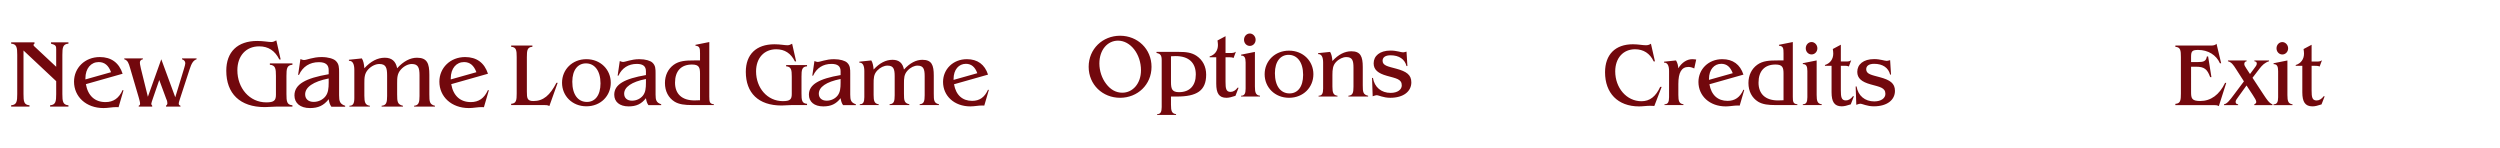 <?xml version="1.0" encoding="UTF-8" standalone="no"?>
<!-- Created with Inkscape (http://www.inkscape.org/) -->

<svg
   version="1.1"
   id="svg2"
   width="2240"
   height="133"
   viewBox="0 0 2240 133"
   sodipodi:docname="menu.svg"
   inkscape:version="1.3.2 (091e20ef0f, 2023-11-25, custom)"
   xml:space="preserve"
   inkscape:export-filename="menu.png"
   inkscape:export-xdpi="100"
   inkscape:export-ydpi="100"
   xmlns:inkscape="http://www.inkscape.org/namespaces/inkscape"
   xmlns:sodipodi="http://sodipodi.sourceforge.net/DTD/sodipodi-0.dtd"
   xmlns="http://www.w3.org/2000/svg"
   xmlns:svg="http://www.w3.org/2000/svg"><defs
     id="defs6"><inkscape:path-effect
       effect="mirror_symmetry"
       start_point="0,83.4"
       end_point="448,83.4"
       center_point="224,83.4"
       id="path-effect5"
       is_visible="true"
       lpeversion="1.2"
       lpesatellites=""
       mode="free"
       discard_orig_path="false"
       fuse_paths="false"
       oposite_fuse="false"
       split_items="false"
       split_open="false"
       link_styles="false" /><inkscape:path-effect
       effect="mirror_symmetry"
       start_point="-10,83.3"
       end_point="458,83.3"
       center_point="224,83.3"
       id="path-effect17"
       is_visible="true"
       lpeversion="1.2"
       lpesatellites=""
       mode="free"
       discard_orig_path="false"
       fuse_paths="false"
       oposite_fuse="false"
       split_items="false"
       split_open="false"
       link_styles="false" /><inkscape:path-effect
       effect="mirror_symmetry"
       start_point="213,131.302"
       end_point="213,147.85"
       center_point="213,139.576"
       id="path-effect16"
       is_visible="true"
       lpeversion="1.2"
       lpesatellites=""
       mode="free"
       discard_orig_path="false"
       fuse_paths="false"
       oposite_fuse="false"
       split_items="false"
       split_open="false"
       link_styles="false" /><inkscape:path-effect
       effect="mirror_symmetry"
       start_point="213,131.326"
       end_point="213,147.874"
       center_point="213,139.6"
       id="path-effect14"
       is_visible="true"
       lpeversion="1.2"
       lpesatellites=""
       mode="free"
       discard_orig_path="false"
       fuse_paths="false"
       oposite_fuse="false"
       split_items="false"
       split_open="false"
       link_styles="false" /><inkscape:path-effect
       effect="mirror_symmetry"
       start_point="213,131.994"
       end_point="213,140.972"
       center_point="213,136.483"
       id="path-effect12"
       is_visible="true"
       lpeversion="1.2"
       lpesatellites=""
       mode="free"
       discard_orig_path="false"
       fuse_paths="false"
       oposite_fuse="false"
       split_items="false"
       split_open="false"
       link_styles="false" /><inkscape:path-effect
       effect="mirror_symmetry"
       start_point="213,131.326"
       end_point="213,147.874"
       center_point="213,139.6"
       id="path-effect4"
       is_visible="true"
       lpeversion="1.2"
       lpesatellites=""
       mode="free"
       discard_orig_path="false"
       fuse_paths="false"
       oposite_fuse="false"
       split_items="false"
       split_open="false"
       link_styles="false" /><inkscape:path-effect
       effect="mirror_symmetry"
       start_point="213,131.302"
       end_point="213,147.85"
       center_point="213,139.576"
       id="path-effect3"
       is_visible="true"
       lpeversion="1.2"
       lpesatellites=""
       mode="free"
       discard_orig_path="false"
       fuse_paths="false"
       oposite_fuse="false"
       split_items="false"
       split_open="false"
       link_styles="false" /><inkscape:path-effect
       effect="mirror_symmetry"
       start_point="213,131.994"
       end_point="213,140.972"
       center_point="213,136.483"
       id="path-effect1"
       is_visible="true"
       lpeversion="1.2"
       lpesatellites=""
       mode="free"
       discard_orig_path="false"
       fuse_paths="false"
       oposite_fuse="false"
       split_items="false"
       split_open="false"
       link_styles="false" /></defs><sodipodi:namedview
     id="namedview4"
     pagecolor="#ffffff"
     bordercolor="#111111"
     borderopacity="1"
     inkscape:showpageshadow="0"
     inkscape:pageopacity="0"
     inkscape:pagecheckerboard="1"
     inkscape:deskcolor="#d1d1d1"
     showgrid="false"
     inkscape:zoom="0.35121228"
     inkscape:cx="1157.4197"
     inkscape:cy="111.04395"
     inkscape:window-width="1920"
     inkscape:window-height="1008"
     inkscape:window-x="0"
     inkscape:window-y="0"
     inkscape:window-maximized="1"
     inkscape:current-layer="layer5"><inkscape:grid
       type="xygrid"
       id="grid3115"
       originx="386.943"
       originy="-42.612"
       spacingy="1"
       spacingx="1"
       units="px"
       visible="false" /></sodipodi:namedview><g
     inkscape:groupmode="layer"
     id="layer1"
     inkscape:label="new_game"><rect
       style="display:inline;fill:#000000;fill-opacity:0;stroke:none;stroke-width:7.537;stroke-linecap:round;stroke-linejoin:round"
       id="rect1"
       width="448"
       height="133"
       x="0"
       y="-133"
       inkscape:label="background"
       transform="scale(1,-1)" /><path
       style="font-weight:500;font-size:80px;line-height:1.25;font-family:'ITC Benguiat Book';-inkscape-font-specification:'ITC Benguiat Book, Medium';display:inline;fill:#72080d;fill-opacity:1;stroke-width:1.08"
       d="m 21.059,45.247 29.288,27.474 v 11.577 c 0,6.48 -0.432,9.676 -5.443,10.022 v 1.21 h 16.415 v -1.21 c -5.011,-0.346 -5.443,-3.542 -5.443,-10.022 V 49.135 c 0,-6.48 0.432,-9.676 5.443,-10.022 V 37.903 H 45.681 v 1.21 c 4.579,1.21 4.665,2.246 4.665,5.184 V 59.848 L 31.599,42.309 c -0.864,-0.778 -1.555,-1.296 -1.555,-1.987 0,-0.518 0.259,-0.95 0.864,-1.21 V 37.903 H 10 v 1.21 c 5.011,0.346 5.443,3.542 5.443,10.022 v 35.163 c 0,6.48 -0.432,9.676 -5.443,10.022 v 1.21 h 16.415 v -1.21 c -5.011,-0.346 -5.356,-3.542 -5.356,-10.022 z m 88.814,35.422 c -3.283,7.344 -8.208,10.799 -15.378,10.799 -9.417,0 -15.724,-5.616 -17.538,-16.069 l 32.916,-9.331 C 106.676,56.219 99.678,51.122 89.397,51.122 c -13.391,0 -23.067,9.763 -23.067,22.031 0,13.478 10.799,23.672 26.437,23.672 3.974,0 7.689,-0.864 11.404,-0.864 0.691,0 1.382,0 2.073,0.086 l 4.406,-15.119 z M 99.505,64.686 76.524,71.165 c 0,-0.346 0,-0.605 0,-0.864 0,-9.158 5.097,-14.687 11.922,-14.687 5.27,0 8.812,3.024 11.059,9.071 z m 36.891,30.065 c -0.518,-0.605 -0.864,-1.123 -0.864,-1.642 0,-0.778 0.605,-2.333 1.469,-4.925 l 5.702,-16.501 6.22,16.847 c 0.259,0.691 1.037,1.901 1.037,4.061 0,0.864 -0.346,1.469 -1.21,2.16 v 0.778 h 12.959 v -0.778 c -1.037,-0.432 -1.555,-0.95 -1.555,-1.814 0,-1.123 0.605,-2.937 1.555,-5.788 l 8.208,-25.141 c 1.641,-5.011 3.11,-7.862 6.22,-8.899 v -0.778 h -13.046 v 0.778 c 1.987,0.691 2.937,1.901 2.937,3.629 0,0.95 -0.518,2.592 -1.21,5.011 l -7.776,25.4 -12.527,-34.04 -12.009,33.608 -6.307,-25.486 c -0.778,-3.024 -0.864,-4.838 -0.864,-5.097 0,-1.642 0.864,-2.678 2.678,-3.024 v -0.778 h -16.674 v 0.778 c 3.197,0.95 3.974,3.629 5.184,7.689 l 7.862,26.782 c 0.605,2.16 1.123,3.974 1.123,5.356 0,0.864 -0.173,1.296 -1.21,1.814 v 0.778 h 12.095 z m 125.618,0.778 v -1.21 c -5.011,-0.346 -5.356,-3.542 -5.356,-10.022 V 68.055 c 0,-6.48 0.346,-9.676 5.356,-10.022 V 56.824 H 241.797 v 1.21 c 5.011,0.346 5.443,3.542 5.443,10.022 v 16.761 c 0,5.184 -1.641,6.912 -8.639,6.912 -15.119,0 -25.918,-12.873 -25.918,-28.769 0,-12.959 7.776,-21.426 19.525,-21.426 8.208,0 14.169,3.888 18.057,11.75 h 1.21 l -3.888,-17.106 c -1.641,0.95 -3.024,1.469 -4.493,1.469 -2.851,0 -6.998,-0.95 -12.614,-0.95 -17.711,0 -27.733,9.849 -27.733,26.696 0,20.389 12.182,32.571 34.558,32.571 3.369,0 6.739,-0.432 10.108,-0.432 z m 32.484,-25.227 v 3.715 c 0,5.184 -0.432,9.158 -2.851,12.268 -2.419,3.11 -6.393,5.011 -10.627,5.011 -4.752,0 -7.603,-2.678 -7.603,-6.739 0,-6.393 7.084,-11.491 21.08,-14.255 z m 14.774,25.314 v -0.864 c -4.752,-1.555 -5.443,-4.061 -5.443,-9.331 v -20.216 c 0,-4.665 0,-7.948 -3.11,-10.799 -1.901,-1.728 -6.48,-3.283 -12.614,-3.283 -7.862,0 -13.218,2.678 -15.81,2.678 -0.605,0 -1.641,-0.259 -3.11,-0.864 l -2.073,14.169 h 0.778 c 3.369,-7.43 9.676,-11.404 17.797,-11.404 6.048,0 8.812,2.333 8.812,7.084 v 3.715 c -20.648,3.542 -30.67,8.985 -30.67,19.007 0,6.825 5.097,11.318 13.91,11.318 7.344,0 12.354,-2.246 16.761,-7.948 0.432,2.765 1.037,4.925 2.419,6.739 z m 46.567,-34.472 c -1.21,-6.307 -4.838,-9.417 -11.059,-9.417 -6.48,0 -12.527,3.11 -18.316,9.417 -0.259,-3.629 -0.864,-6.652 -2.246,-8.812 l -11.577,1.21 v 0.95 c 0.173,0 0.259,0 0.346,0 2.937,0 4.493,2.851 4.493,8.121 v 25.314 c 0,4.752 -1.123,6.825 -4.406,6.825 v 0.778 h 18.316 v -0.778 c -4.147,-0.518 -4.925,-3.11 -4.925,-8.985 V 74.708 c 0,-4.838 0,-8.812 3.456,-12.527 2.937,-3.11 6.739,-4.838 9.935,-4.838 5.875,0 6.998,3.283 6.998,10.195 V 86.025 c 0,5.788 -0.691,8.38 -4.925,8.726 v 0.778 h 19.093 v -0.778 c -4.925,-1.123 -5.184,-3.629 -5.184,-10.195 v -9.849 c 0,-4.838 0,-8.812 3.456,-12.527 2.851,-3.11 6.566,-4.838 9.676,-4.838 5.788,0 6.912,3.456 6.912,10.195 V 86.025 c 0,5.702 -0.691,8.38 -4.838,8.726 v 0.778 h 18.661 v -0.778 c -4.838,-1.123 -5.011,-3.715 -5.011,-10.195 v -17.538 c 0,-10.108 -1.901,-15.292 -11.059,-15.292 -6.048,0 -12.095,3.11 -17.797,9.417 z m 81.384,19.525 c -3.283,7.344 -8.208,10.799 -15.378,10.799 -9.417,0 -15.724,-5.616 -17.538,-16.069 l 32.916,-9.331 c -3.197,-9.849 -10.195,-14.946 -20.476,-14.946 -13.391,0 -23.067,9.763 -23.067,22.031 0,13.478 10.799,23.672 26.437,23.672 3.974,0 7.689,-0.864 11.404,-0.864 0.691,0 1.382,0 2.073,0.086 L 438,80.928 Z M 426.855,64.686 403.874,71.165 c 0,-0.346 0,-0.605 0,-0.864 0,-9.158 5.097,-14.687 11.922,-14.687 5.27,0 8.812,3.024 11.059,9.071 z"
       id="text1-7"
       inkscape:label="text"
       aria-label="New Game" /></g><g
     inkscape:groupmode="layer"
     id="layer2"
     inkscape:label="load_game"><rect
       style="display:inline;fill:#000000;fill-opacity:0;stroke:none;stroke-width:7.537;stroke-linecap:round;stroke-linejoin:round"
       id="rect4"
       width="448"
       height="133"
       x="448"
       y="-133"
       inkscape:label="background"
       transform="scale(1,-1)" /><path
       style="font-weight:500;font-size:80px;line-height:1.25;font-family:'ITC Benguiat Book';-inkscape-font-specification:'ITC Benguiat Book, Medium';display:inline;fill:#72080d;fill-opacity:1;stroke-width:1"
       d="m 498.545,74.217 c -5.758,11.116 -11.596,16.314 -20.632,16.314 -5.518,0 -5.838,-2.559 -5.838,-8.477 v -30.868 c 0,-5.998 0.32,-8.957 4.958,-9.277 V 40.79 H 458 v 1.12 c 4.638,0.32 4.958,3.279 4.958,9.277 v 32.548 c 0,5.998 -0.32,8.957 -4.958,9.277 v 1.12 h 29.589 c 1.599,0 3.119,0 4.638,0.88 l 7.437,-20.792 z M 525.015,56.784 c 7.597,0 13.035,6.398 13.035,17.913 0,10.956 -5.038,16.634 -12.155,16.634 -7.837,0 -13.115,-6.398 -13.115,-18.073 0,-10.716 5.118,-16.474 12.235,-16.474 z m -21.432,17.354 c 0,11.756 9.117,21.112 21.832,21.112 12.795,0 21.832,-9.357 21.832,-21.112 0,-11.756 -9.117,-21.112 -21.832,-21.112 -12.715,0 -21.832,9.357 -21.832,21.112 z m 75.172,-3.359 v 3.439 c 0,4.798 -0.4,8.477 -2.639,11.356 -2.239,2.879 -5.918,4.638 -9.836,4.638 -4.398,0 -7.037,-2.479 -7.037,-6.238 0,-5.918 6.558,-10.636 19.513,-13.195 z m 13.675,23.431 V 93.41 c -4.398,-1.439 -5.038,-3.759 -5.038,-8.637 V 66.06 c 0,-4.318 0,-7.357 -2.879,-9.996 -1.759,-1.599 -5.998,-3.039 -11.676,-3.039 -7.277,0 -12.235,2.479 -14.635,2.479 -0.56,0 -1.519,-0.24 -2.879,-0.8 l -1.919,13.115 h 0.72 c 3.119,-6.877 8.957,-10.556 16.474,-10.556 5.598,0 8.157,2.159 8.157,6.558 v 3.439 c -19.113,3.279 -28.389,8.317 -28.389,17.593 0,6.318 4.718,10.476 12.875,10.476 6.797,0 11.436,-2.079 15.514,-7.357 0.4,2.559 0.96,4.558 2.239,6.238 z m 43.104,-7.597 v -48.942 l -12.395,2.479 v 0.8 c 3.839,0.32 4.078,2.319 4.078,6.797 v 6.398 h -5.198 c -7.517,0 -13.435,0.32 -18.393,3.919 -5.038,3.679 -7.837,9.436 -7.837,16.314 0,7.357 3.119,13.275 8.637,16.714 4.078,2.479 9.117,3.039 15.674,3.039 h 19.513 v -0.72 c -3.839,-0.32 -4.078,-2.319 -4.078,-6.797 z m -8.317,3.199 c -1.839,0.08 -3.519,0.16 -4.958,0.16 -11.196,0 -17.433,-5.758 -17.433,-15.914 0,-10.396 5.438,-16.234 15.194,-16.234 6.398,0 7.197,2.719 7.197,8.237 z m 95.884,4.318 V 93.01 c -4.638,-0.32 -4.958,-3.279 -4.958,-9.277 V 68.699 c 0,-5.998 0.32,-8.957 4.958,-9.277 v -1.12 h -18.713 v 1.12 c 4.638,0.32 5.038,3.279 5.038,9.277 v 15.514 c 0,4.798 -1.519,6.398 -7.997,6.398 -13.995,0 -23.991,-11.916 -23.991,-26.63 0,-11.996 7.197,-19.833 18.073,-19.833 7.597,0 13.115,3.599 16.714,10.876 h 1.12 L 709.746,39.19 c -1.519,0.88 -2.799,1.359 -4.158,1.359 -2.639,0 -6.478,-0.88 -11.676,-0.88 -16.394,0 -25.67,9.117 -25.67,24.711 0,18.873 11.276,30.149 31.988,30.149 3.119,0 6.238,-0.4 9.357,-0.4 z M 753.17,70.778 v 3.439 c 0,4.798 -0.4,8.477 -2.639,11.356 -2.239,2.879 -5.918,4.638 -9.836,4.638 -4.398,0 -7.037,-2.479 -7.037,-6.238 0,-5.918 6.558,-10.636 19.513,-13.195 z m 13.675,23.431 V 93.41 c -4.398,-1.439 -5.038,-3.759 -5.038,-8.637 V 66.06 c 0,-4.318 0,-7.357 -2.879,-9.996 -1.759,-1.599 -5.998,-3.039 -11.676,-3.039 -7.277,0 -12.235,2.479 -14.635,2.479 -0.56,0 -1.519,-0.24 -2.879,-0.8 l -1.919,13.115 h 0.72 c 3.119,-6.877 8.957,-10.556 16.474,-10.556 5.598,0 8.157,2.159 8.157,6.558 v 3.439 c -19.113,3.279 -28.389,8.317 -28.389,17.593 0,6.318 4.718,10.476 12.875,10.476 6.797,0 11.436,-2.079 15.514,-7.357 0.4,2.559 0.96,4.558 2.239,6.238 z m 43.104,-31.908 c -1.12,-5.838 -4.478,-8.717 -10.236,-8.717 -5.998,0 -11.596,2.879 -16.954,8.717 -0.24,-3.359 -0.8,-6.158 -2.079,-8.157 l -10.716,1.12 v 0.88 c 0.16,0 0.24,0 0.32,0 2.719,0 4.158,2.639 4.158,7.517 V 87.092 c 0,4.398 -1.04,6.318 -4.078,6.318 v 0.72 h 16.954 v -0.72 c -3.839,-0.48 -4.558,-2.879 -4.558,-8.317 V 74.857 c 0,-4.478 0,-8.157 3.199,-11.596 2.719,-2.879 6.238,-4.478 9.197,-4.478 5.438,0 6.478,3.039 6.478,9.436 v 17.114 c 0,5.358 -0.64,7.757 -4.558,8.077 v 0.72 h 17.673 v -0.72 c -4.558,-1.04 -4.798,-3.359 -4.798,-9.436 v -9.117 c 0,-4.478 0,-8.157 3.199,-11.596 2.639,-2.879 6.078,-4.478 8.957,-4.478 5.358,0 6.398,3.199 6.398,9.436 v 17.114 c 0,5.278 -0.64,7.757 -4.478,8.077 v 0.72 h 17.274 v -0.72 c -4.478,-1.04 -4.638,-3.439 -4.638,-9.436 V 67.74 c 0,-9.357 -1.759,-14.155 -10.236,-14.155 -5.598,0 -11.196,2.879 -16.474,8.717 z m 75.332,18.073 c -3.039,6.797 -7.597,9.996 -14.235,9.996 -8.717,0 -14.555,-5.198 -16.234,-14.874 l 30.469,-8.637 c -2.959,-9.117 -9.436,-13.835 -18.953,-13.835 -12.395,0 -21.352,9.037 -21.352,20.392 0,12.475 9.996,21.912 24.471,21.912 3.679,0 7.117,-0.8 10.556,-0.8 0.64,0 1.28,0 1.919,0.08 L 886,80.615 Z m -9.596,-14.794 -21.272,5.998 c 0,-0.32 0,-0.56 0,-0.8 0,-8.477 4.718,-13.595 11.036,-13.595 4.878,0 8.157,2.799 10.236,8.397 z"
       id="text1-7-1"
       inkscape:label="text"
       aria-label="Load Game" /></g><g
     inkscape:groupmode="layer"
     id="layer3"
     inkscape:label="options"><rect
       style="display:inline;fill:#000000;fill-opacity:0;stroke:none;stroke-width:7.537;stroke-linecap:round;stroke-linejoin:round"
       id="rect2"
       width="448"
       height="133"
       x="896"
       y="-133"
       inkscape:label="background"
       transform="scale(1,-1)" /><path
       style="font-weight:500;font-size:80px;line-height:1.25;font-family:'ITC Benguiat Book';-inkscape-font-specification:'ITC Benguiat Book, Medium';display:inline;fill:#72080d;fill-opacity:1"
       d="m 975.44,59.86 c 0,16 12.48,27.76 28.16,27.76 15.68,0 28.16,-11.76 28.16,-27.76 0,-16 -12.48,-27.84 -28.16,-27.84 -15.68,0 -28.16,11.84 -28.16,27.84 z m 9.6,-2.96 c 0,-12.32 7.36,-20.48 16.72,-20.48 11.12,0 20.56,12 20.56,26.56 0,11.92 -7.44,20.08 -16.72,20.08 -5.6,0 -10.48,-2.64 -14.48,-7.92 -3.84,-4.96 -6.08,-11.68 -6.08,-18.24 z M 1040.88,54.02 v 41.92 c 0,4.4 -1.04,6.32 -4.08,6.32 v 0.72 h 16.96 v -0.72 c -3.84,-0.48 -4.56,-2.88 -4.56,-8.32 V 86.5 h 5.28 c 17.68,0 26.24,-5.12 26.24,-19.6 0,-7.2 -3.04,-13.12 -8.64,-16.88 -4.48,-2.96 -9.44,-3.52 -15.68,-3.52 h -20.16 v 0.96 c 3.52,0.72 4.64,2 4.64,6.56 z m 8.32,-3.6 c 1.68,-0.08 3.04,-0.16 4.16,-0.16 11.68,0 18.08,5.84 18.08,16.48 0,9.92 -5.44,15.84 -15.04,15.84 -6.24,0 -7.2,-2.88 -7.2,-9.04 z m 59.76,28.08 c -1.92,2.56 -4.08,3.84 -6.4,3.84 -4,0 -4.48,-3.04 -4.48,-8.96 V 51.3 h 3.12 c 1.28,0 2.64,0 4.08,0.64 l 2.08,-5.6 c -1.52,0.96 -2.64,1.12 -3.52,1.12 -0.48,0 -0.8,0 -1.2,0 h -4.56 V 32.42 l -7.2,3.84 c 0.24,1.68 0.4,2.96 0.4,4.08 0,4.96 -2.72,8.8 -7.44,10.24 v 0.72 h 5.92 v 23.68 c 0,8.56 2.48,12.64 9.12,12.64 2.16,0 4.8,-0.64 8.08,-1.76 l 2.8,-7.2 z m 3.04,8 h 16.96 v -0.72 c -3.84,-0.48 -4.56,-2.88 -4.56,-8.32 V 46.5 l -12.4,2.48 v 0.8 c 3.04,0 4.08,1.84 4.08,6.24 v 23.44 c 0,4.4 -1.04,6.32 -4.08,6.32 z m 7.84,-56.48 c -2.8,0 -5.2,2.4 -5.2,5.6 0,3.12 2.32,5.52 5.2,5.52 2.88,0 5.2,-2.4 5.2,-5.52 0,-3.04 -2.4,-5.6 -5.2,-5.6 z m 34.72,19.12 c 7.6,0 13.04,6.4 13.04,17.92 0,10.96 -5.04,16.64 -12.16,16.64 -7.84,0 -13.12,-6.4 -13.12,-18.08 0,-10.72 5.12,-16.48 12.24,-16.48 z m -21.44,17.36 c 0,11.76 9.12,21.12 21.84,21.12 12.8,0 21.84,-9.36 21.84,-21.12 0,-11.76 -9.12,-21.12 -21.84,-21.12 -12.72,0 -21.84,9.36 -21.84,21.12 z m 48.32,20 h 16.96 v -0.72 c -3.84,-0.48 -4.56,-2.88 -4.56,-8.32 V 67.22 c 0,-5.04 0.4,-8.64 3.2,-11.6 2.72,-2.88 6.24,-4.48 9.2,-4.48 5.44,0 6.48,3.04 6.48,9.44 V 77.7 c 0,5.36 -0.64,7.76 -4.56,8.08 v 0.72 h 17.68 v -0.72 c -4.56,-1.04 -4.8,-3.36 -4.8,-9.44 V 60.1 c 0,-9.44 -1.92,-14.16 -10.24,-14.16 -5.92,0 -11.6,2.88 -16.96,8.72 -0.24,-3.36 -0.8,-6.16 -2.08,-8.16 l -10.72,1.12 v 0.88 c 0.16,0 0.24,0 0.32,0 2.72,0 4.16,2.64 4.16,7.52 v 23.44 c 0,4.4 -1.04,6.32 -4.08,6.32 z m 48.48,-0.24 c 1.76,-0.64 2.96,-0.96 3.52,-0.96 2,0 5.92,2.32 12.24,2.32 11.92,0 18.88,-5.76 18.88,-13.84 0,-6.8 -4.4,-9.76 -13.52,-12.24 -7.36,-2 -12.24,-2.72 -12.24,-7.12 0,-3.04 2.48,-4.88 7.12,-4.88 7.68,0 12.8,3.52 14.32,9.68 l 0.8,-0.08 -0.8,-12.88 c -1.44,0.4 -2.4,0.64 -3.04,0.64 -2,0 -5.76,-1.6 -11.28,-1.6 -9.68,0 -15.12,4.8 -15.12,11.44 0,5.76 3.92,8.96 11.92,11.2 8.24,2.32 13.28,2.88 13.28,8.56 0,3.76 -3.76,6.72 -10,6.72 -8.32,0 -14.48,-5.04 -15.84,-13.44 l -0.8,0.08 z"
       id="text1-7-1-4"
       inkscape:label="text"
       aria-label="Options" /></g><g
     inkscape:groupmode="layer"
     id="layer4"
     inkscape:label="credits"><rect
       style="display:inline;fill:#000000;fill-opacity:0;stroke:none;stroke-width:7.537;stroke-linecap:round;stroke-linejoin:round"
       id="rect3"
       width="448"
       height="133"
       x="1344"
       y="-133"
       inkscape:label="background"
       transform="scale(1,-1)" /><path
       style="font-weight:500;font-size:80px;line-height:1.25;font-family:'ITC Benguiat Book';-inkscape-font-specification:'ITC Benguiat Book, Medium';display:inline;fill:#72080d;fill-opacity:1"
       d="m 1487.56,77.82 c -4,8.72 -9.36,12.88 -16.8,12.88 -13.44,0 -23.52,-12 -23.52,-26.72 0,-12 7.2,-19.84 17.76,-19.84 7.52,0 13.36,3.68 16.72,10.88 h 1.12 L 1479.24,39.18 c -1.6,1.04 -2.88,1.36 -4.48,1.36 -3.04,0 -6.88,-0.88 -11.68,-0.88 -15.76,0 -24.96,9.2 -24.96,25.12 0,18.48 11.28,30.56 30.48,30.56 3.28,0 6.56,-0.56 10.08,-0.56 0.72,0 1.92,0 3.6,0.16 l 6.56,-17.12 z m 7.92,-14.16 v 23.44 c 0,4.4 -1.04,6.32 -4.08,6.32 v 0.72 h 16.96 v -0.72 c -3.84,-0.48 -4.56,-2.88 -4.56,-8.32 v -9.84 c 0,-10.32 2.88,-15.28 9.04,-15.28 1.76,0 3.36,0.48 5.2,1.36 l 1.76,-8 c -1.36,-0.16 -2.48,-0.32 -3.52,-0.32 -4.64,0 -9.2,2.8 -12.56,8.16 -0.08,-2.4 -0.64,-4.72 -2,-7.04 l -10.72,1.12 v 0.88 c 0.16,0 0.24,0 0.32,0 2.72,0 4.16,2.64 4.16,7.52 z m 66.64,16.72 c -3.04,6.8 -7.6,10 -14.24,10 -8.72,0 -14.56,-5.2 -16.24,-14.88 l 30.48,-8.64 c -2.96,-9.12 -9.44,-13.84 -18.96,-13.84 -12.4,0 -21.36,9.04 -21.36,20.4 0,12.48 10,21.92 24.48,21.92 3.68,0 7.12,-0.8 10.56,-0.8 0.64,0 1.28,0 1.92,0.08 l 4.08,-14 z m -9.6,-14.8 -21.28,6 c 0,-0.32 0,-0.56 0,-0.8 0,-8.48 4.72,-13.6 11.04,-13.6 4.88,0 8.16,2.8 10.24,8.4 z M 1606.36,86.62 V 37.66 l -12.4,2.48 v 0.8 c 3.84,0.32 4.08,2.32 4.08,6.8 v 6.4 h -5.2 c -7.52,0 -13.44,0.32 -18.4,3.92 -5.04,3.68 -7.84,9.44 -7.84,16.32 0,7.36 3.12,13.28 8.64,16.72 4.08,2.48 9.12,3.04 15.68,3.04 h 19.52 v -0.72 c -3.84,-0.32 -4.08,-2.32 -4.08,-6.8 z m -8.32,3.2 c -1.84,0.08 -3.52,0.16 -4.96,0.16 -11.2,0 -17.44,-5.76 -17.44,-15.92 0,-10.4 5.44,-16.24 15.2,-16.24 6.4,0 7.2,2.72 7.2,8.24 z m 17.28,4.32 h 16.96 v -0.72 c -3.84,-0.48 -4.56,-2.88 -4.56,-8.32 V 54.14 l -12.4,2.48 v 0.8 c 3.04,0 4.08,1.84 4.08,6.24 V 87.1 c 0,4.4 -1.04,6.32 -4.08,6.32 z m 7.84,-56.48 c -2.8,0 -5.2,2.4 -5.2,5.6 0,3.12 2.32,5.52 5.2,5.52 2.88,0 5.2,-2.4 5.2,-5.52 0,-3.04 -2.4,-5.6 -5.2,-5.6 z M 1660.28,86.14 c -1.92,2.56 -4.08,3.84 -6.4,3.84 -4,0 -4.48,-3.04 -4.48,-8.96 v -22.08 h 3.12 c 1.28,0 2.64,0 4.08,0.64 l 2.08,-5.6 c -1.52,0.96 -2.64,1.12 -3.52,1.12 -0.48,0 -0.8,0 -1.2,0 h -4.56 V 40.06 l -7.2,3.84 c 0.24,1.68 0.4,2.96 0.4,4.08 0,4.96 -2.72,8.8 -7.44,10.24 v 0.72 h 5.92 v 23.68 c 0,8.56 2.48,12.64 9.12,12.64 2.16,0 4.8,-0.64 8.08,-1.76 l 2.8,-7.2 z m 2.96,7.76 c 1.76,-0.64 2.96,-0.96 3.52,-0.96 2,0 5.92,2.32 12.24,2.32 11.92,0 18.88,-5.76 18.88,-13.84 0,-6.8 -4.4,-9.76 -13.52,-12.24 -7.36,-2 -12.24,-2.72 -12.24,-7.12 0,-3.04 2.48,-4.88 7.12,-4.88 7.68,0 12.8,3.52 14.32,9.68 l 0.8,-0.08 -0.8,-12.88 c -1.44,0.4 -2.4,0.64 -3.04,0.64 -2,0 -5.76,-1.6 -11.28,-1.6 -9.68,0 -15.12,4.8 -15.12,11.44 0,5.76 3.92,8.96 11.92,11.2 8.24,2.32 13.28,2.88 13.28,8.56 0,3.76 -3.76,6.72 -10,6.72 -8.32,0 -14.48,-5.04 -15.84,-13.44 l -0.8,0.08 z"
       id="text1-7-1-4-8"
       inkscape:label="text"
       aria-label="Credits" /></g><g
     inkscape:groupmode="layer"
     id="layer5"
     inkscape:label="exit"><rect
       style="display:inline;fill:#000000;fill-opacity:0;stroke:none;stroke-width:7.537;stroke-linecap:round;stroke-linejoin:round"
       id="rect5"
       width="448"
       height="133"
       x="1792"
       y="-133"
       inkscape:label="background"
       transform="scale(1,-1)" /><path
       style="font-weight:500;font-size:80px;line-height:1.25;font-family:'ITC Benguiat Book';-inkscape-font-specification:'ITC Benguiat Book, Medium';display:inline;fill:#72080d;fill-opacity:1"
       d="m 1949.12,94.18 h 34.32 c 1.6,0 3.12,0 4.64,0.88 l 6.64,-20.8 h -1.04 C 1988.48,85.06 1980.8,90.5 1971.44,90.5 c -7.76,0 -8.24,-2.48 -8.24,-8.16 V 59.78 h 4.56 c 7.2,0 10,2.16 12.56,9.36 h 1.12 l -2.96,-18.56 h -1.12 c -0.72,4.32 -2.8,5.04 -8.4,5.04 h -5.76 V 50.9 c 0,-4.96 0.96,-6.16 6.32,-6.16 9.04,0 16.32,4.64 19.52,11.92 h 1.12 L 1986,39.22 c -0.96,1.12 -2.56,1.6 -4.88,1.6 h -32 v 1.12 c 4.64,0.32 4.96,3.28 4.96,9.28 v 32.56 c 0,6 -0.32,8.96 -4.96,9.28 z m 56.24,-0.72 c -1.6,-0.16 -2.24,-0.88 -2.24,-2.24 0,-1.2 0.96,-2.48 2.32,-4.32 l 7.44,-10.32 5.68,8.64 c 1.84,2.88 3.04,4.72 3.04,6.08 0,1.04 -0.48,1.52 -1.76,2.16 v 0.72 h 16.24 v -0.72 c -2.96,-1.12 -4.96,-4.24 -7.84,-8.56 l -10,-15.2 6.32,-8.24 c 2.4,-3.04 4.64,-5.36 8.48,-6.56 v -0.72 h -13.12 v 0.72 c 1.52,0.24 2.16,0.72 2.16,2.08 0,1.44 -1.04,2.64 -2.32,4.32 l -3.76,5.04 -3.2,-4.88 c -1.12,-1.76 -1.92,-2.96 -1.92,-4 0,-1.52 0.64,-2.32 2.08,-2.56 v -0.72 h -16.72 V 54.9 c 3.2,0.8 4.88,3.28 7.12,6.8 l 7.2,11.2 -8.88,11.84 c -3.84,5.12 -6.16,8.24 -8.96,8.72 v 0.72 h 12.64 z m 31.76,0.72 h 16.96 v -0.72 c -3.84,-0.48 -4.56,-2.88 -4.56,-8.32 V 54.18 l -12.4,2.48 v 0.8 c 3.04,0 4.08,1.84 4.08,6.24 v 23.44 c 0,4.4 -1.04,6.32 -4.08,6.32 z M 2044.96,37.7 c -2.8,0 -5.2,2.4 -5.2,5.6 0,3.12 2.32,5.52 5.2,5.52 2.88,0 5.2,-2.4 5.2,-5.52 0,-3.04 -2.4,-5.6 -5.2,-5.6 z m 37.12,48.48 c -1.92,2.56 -4.08,3.84 -6.4,3.84 -4,0 -4.48,-3.04 -4.48,-8.96 V 58.98 h 3.12 c 1.28,0 2.64,0 4.08,0.64 l 2.08,-5.6 c -1.52,0.96 -2.64,1.12 -3.52,1.12 -0.48,0 -0.8,0 -1.2,0 h -4.56 V 40.1 l -7.2,3.84 c 0.24,1.68 0.4,2.96 0.4,4.08 0,4.96 -2.72,8.8 -7.44,10.24 v 0.72 h 5.92 v 23.68 c 0,8.56 2.48,12.64 9.12,12.64 2.16,0 4.8,-0.64 8.08,-1.76 l 2.8,-7.2 z"
       id="text1-7-1-4-8-2"
       inkscape:label="exit"
       aria-label="Exit" /></g></svg>
